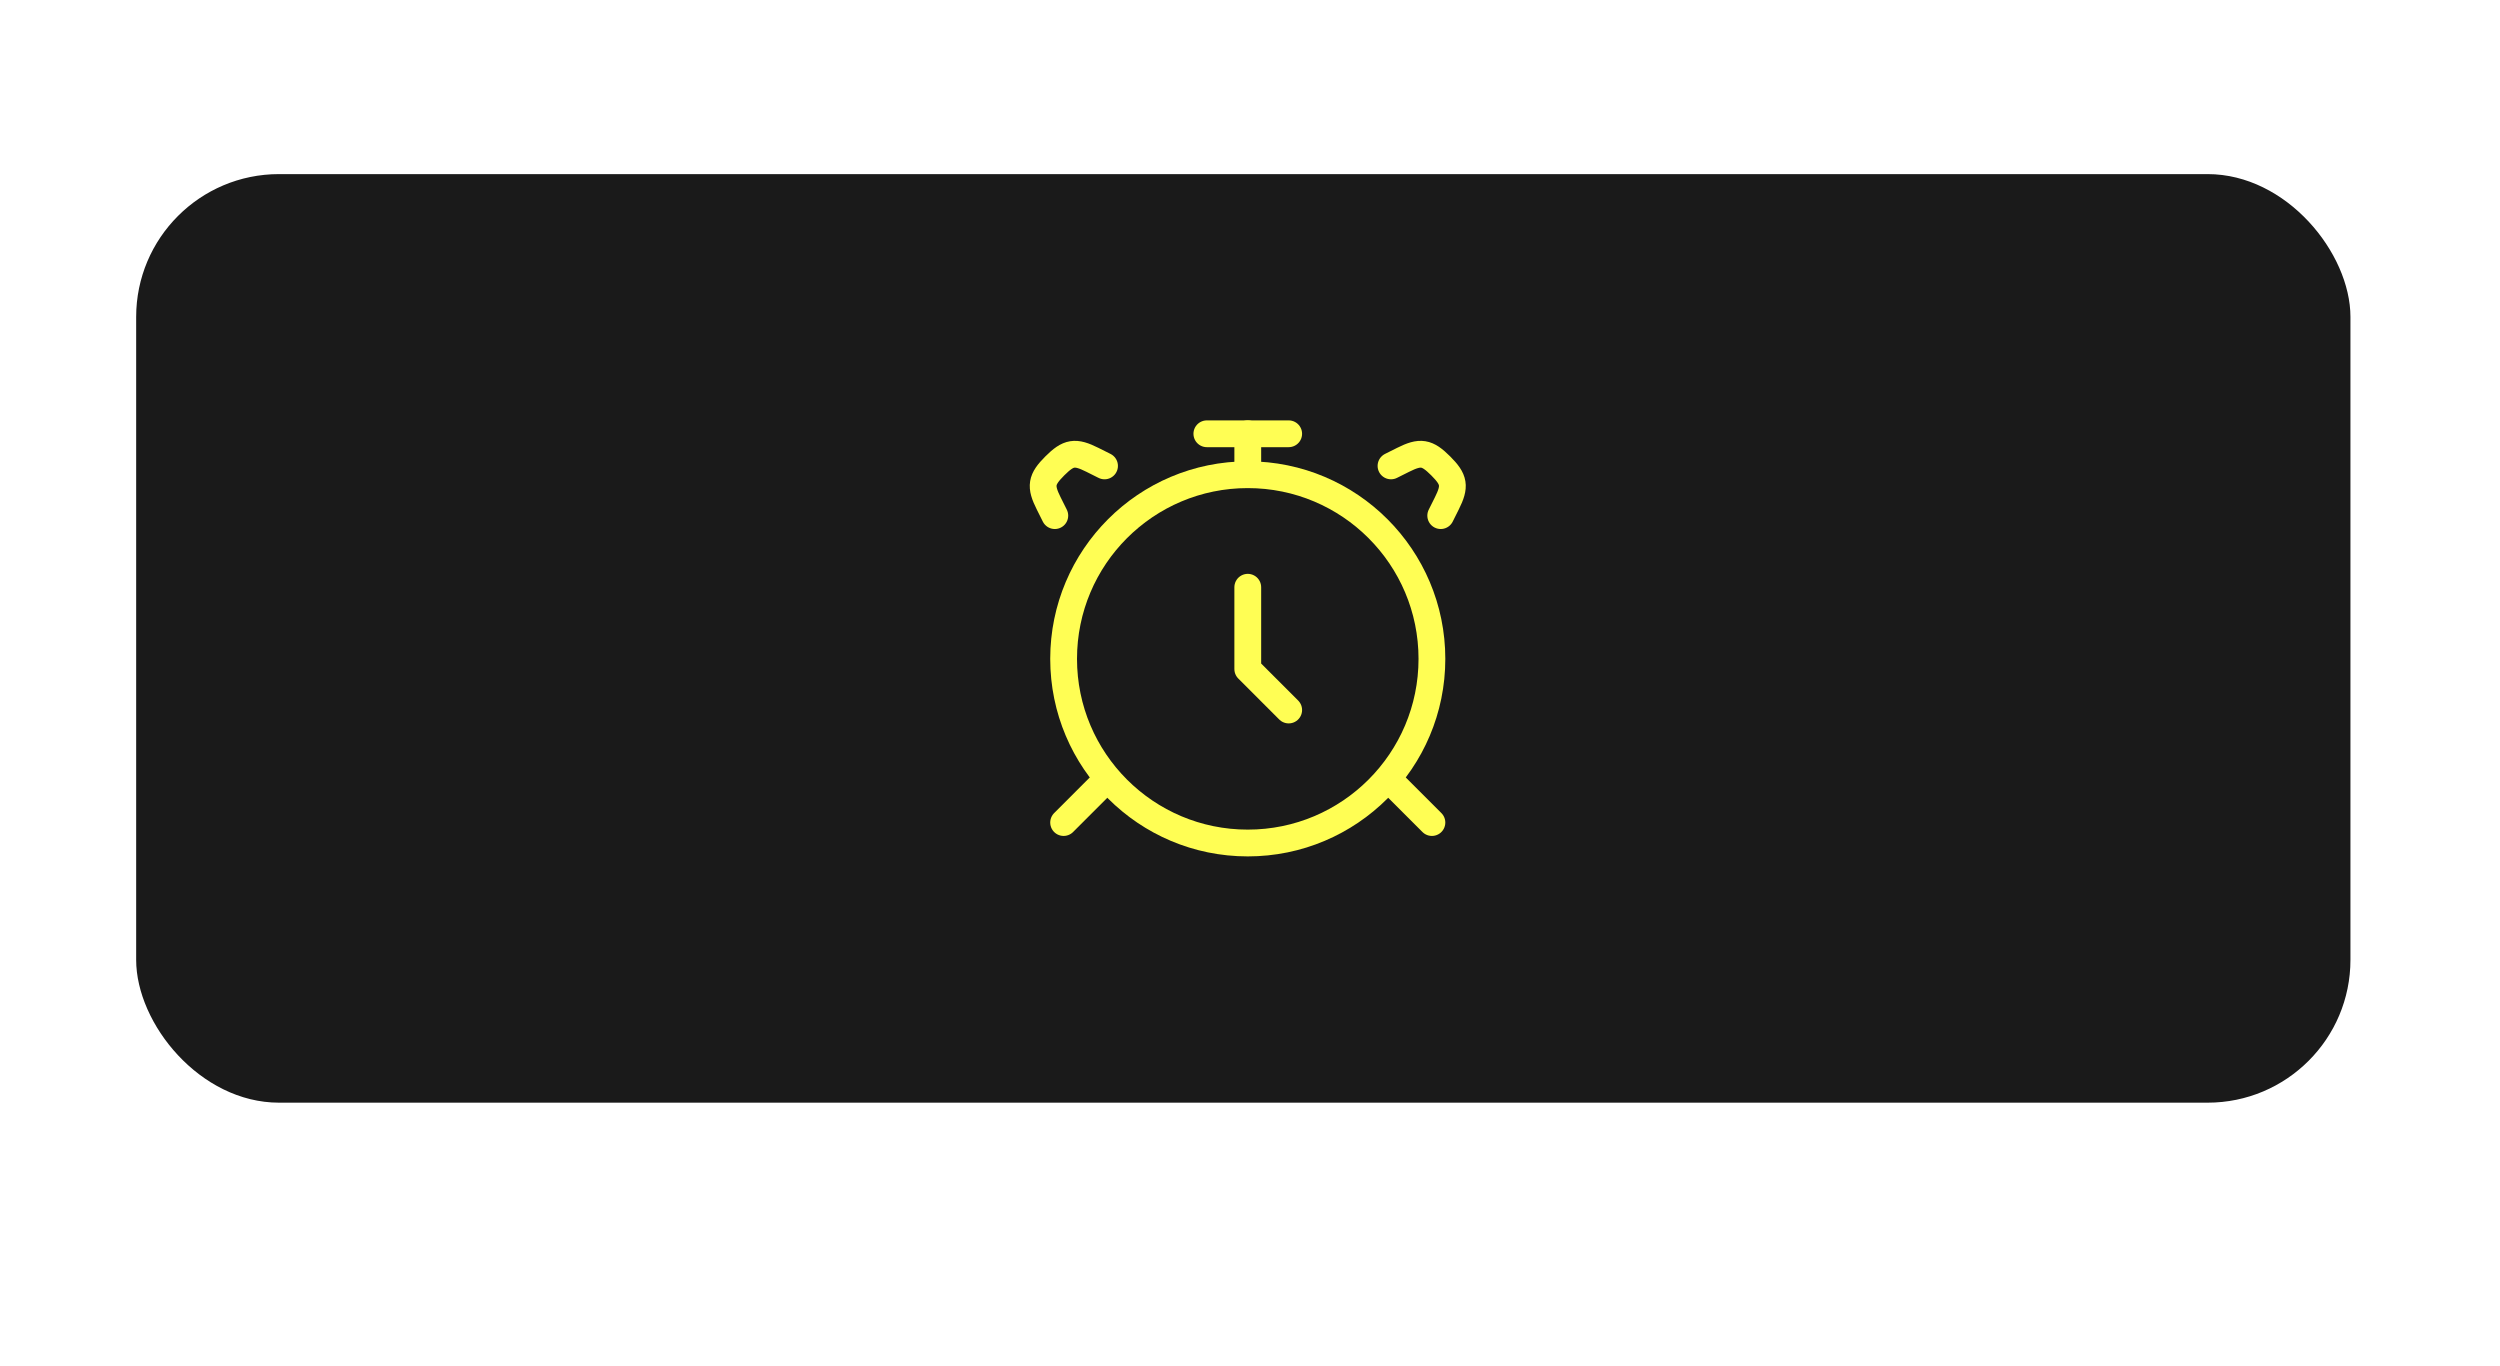 <svg width="280" height="153" viewBox="0 0 280 153" fill="none" xmlns="http://www.w3.org/2000/svg">
<g filter="url(#filter0_d_399_39253)">
<rect x="16" y="16.5" width="248" height="104" rx="16" fill="#1A1A1A"/>
<circle cx="140.5" cy="70.792" r="20.625" stroke="#FFFE54" stroke-width="3" stroke-linecap="round"/>
<path d="M124.458 84.542L119.875 89.125M156.542 84.542L161.125 89.125" stroke="#FFFE54" stroke-width="3" stroke-linecap="round" stroke-linejoin="round"/>
<path d="M156.542 49.181L157.906 48.498C159.843 47.53 160.571 47.641 162.111 49.181C163.651 50.721 163.762 51.448 162.793 53.385L162.111 54.75M124.458 49.181L123.094 48.498C121.157 47.53 120.429 47.641 118.889 49.181C117.349 50.721 117.238 51.448 118.207 53.385L118.889 54.75" stroke="#FFFE54" stroke-width="3" stroke-linecap="round"/>
<path d="M140.5 62.771V71.937L145.083 76.521" stroke="#FFFE54" stroke-width="3" stroke-linecap="round" stroke-linejoin="round"/>
<path d="M140.5 49.021V45.583" stroke="#FFFE54" stroke-width="3" stroke-linecap="round" stroke-linejoin="round"/>
<path d="M135.917 45.583H145.083" stroke="#FFFE54" stroke-width="3" stroke-linecap="round" stroke-linejoin="round"/>
</g>
<defs>
<filter id="filter0_d_399_39253" x="-13.55" y="-9.3" width="305.6" height="161.6" filterUnits="userSpaceOnUse" color-interpolation-filters="sRGB">
<feFlood flood-opacity="0" result="BackgroundImageFix"/>
<feColorMatrix in="SourceAlpha" type="matrix" values="0 0 0 0 0 0 0 0 0 0 0 0 0 0 0 0 0 0 127 0" result="hardAlpha"/>
<feMorphology radius="10" operator="dilate" in="SourceAlpha" result="effect1_dropShadow_399_39253"/>
<feOffset dx="-0.75" dy="3"/>
<feGaussianBlur stdDeviation="9.4"/>
<feComposite in2="hardAlpha" operator="out"/>
<feColorMatrix type="matrix" values="0 0 0 0 0.82 0 0 0 0 0.82 0 0 0 0 0.82 0 0 0 1 0"/>
<feBlend mode="normal" in2="BackgroundImageFix" result="effect1_dropShadow_399_39253"/>
<feBlend mode="normal" in="SourceGraphic" in2="effect1_dropShadow_399_39253" result="shape"/>
</filter>
</defs>
</svg>
